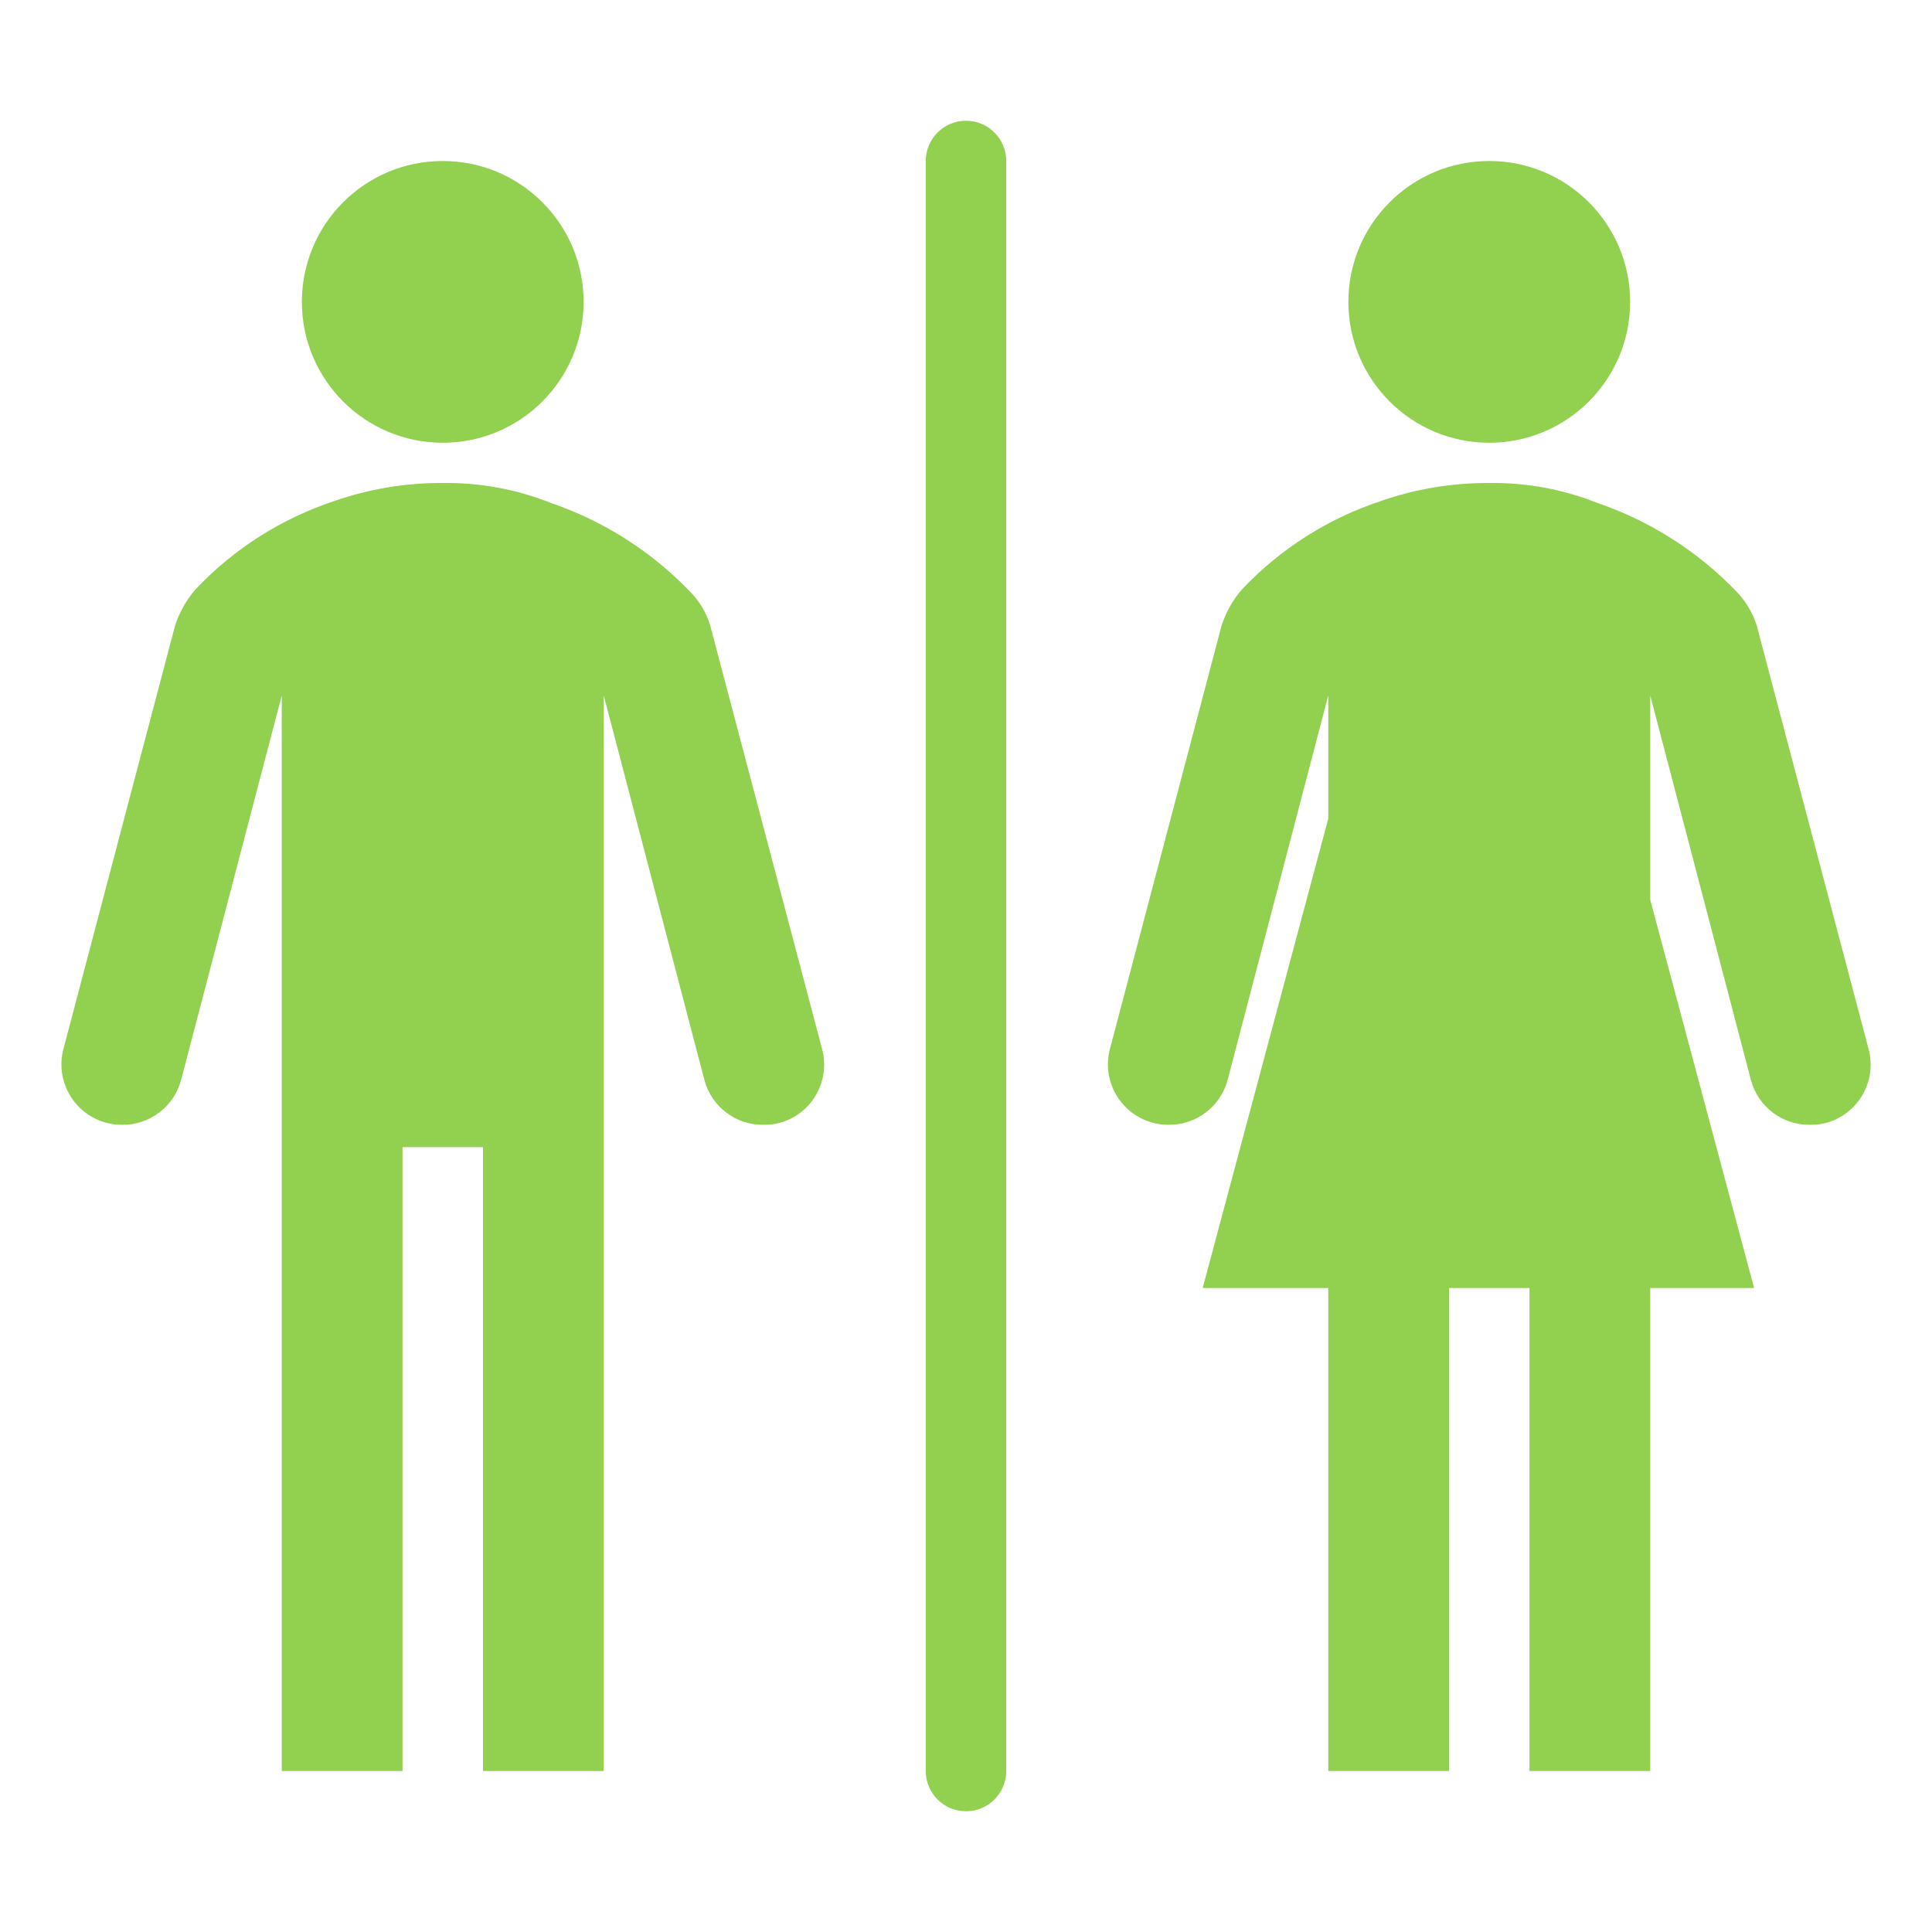 <svg viewBox="0 0 96 96" xmlns="http://www.w3.org/2000/svg" xmlns:xlink="http://www.w3.org/1999/xlink" id="Icons_Gender" overflow="hidden"><circle cx="22" cy="15" r="7" fill="#92D050"/><path d="M40.85 52.13 35.29 31.08C35.101 30.446 34.757 29.869 34.29 29.4 32.376 27.406 30.014 25.898 27.4 25 25.684 24.313 23.848 23.974 22 24 20.162 23.99 18.335 24.294 16.6 24.9 13.971 25.772 11.6 27.284 9.7 29.3 9.254 29.823 8.914 30.427 8.7 31.08L3.15 52.13C2.731 53.731 3.689 55.369 5.29 55.79 5.538 55.858 5.793 55.891 6.05 55.89 7.429 55.913 8.646 54.993 9 53.66L14 34.56 14 88 20 88 20 57 24 57 24 88 30 88 30 34.56 35 53.66C35.358 55.012 36.602 55.937 38 55.89 38.257 55.891 38.512 55.858 38.76 55.79 40.341 55.347 41.272 53.716 40.85 52.13Z" fill="#92D050"/><circle cx="74" cy="15" r="7" fill="#92D050"/><path d="M92.85 52.13 87.29 31.08C87.091 30.45 86.749 29.875 86.29 29.4 84.376 27.406 82.014 25.898 79.4 25 77.684 24.313 75.848 23.974 74 24 72.162 23.99 70.335 24.294 68.6 24.9 65.971 25.772 63.599 27.284 61.7 29.3 61.254 29.823 60.914 30.427 60.7 31.08L55.15 52.13C54.731 53.731 55.689 55.369 57.29 55.79 57.538 55.858 57.793 55.891 58.05 55.89 59.429 55.913 60.646 54.993 61 53.66L66 34.56 66 40.68 59.76 64 66 64 66 88 72 88 72 64 76 64 76 88 82 88 82 64 87.16 64 82 44.71 82 34.56 87 53.66C87.358 55.012 88.603 55.937 90 55.89 90.257 55.891 90.512 55.858 90.76 55.79 92.341 55.347 93.272 53.716 92.85 52.13Z" fill="#92D050"/><path d="M48 90C46.895 90 46 89.105 46 88L46 8C46 6.895 46.895 6 48 6 49.105 6 50 6.895 50 8L50 88C50 89.105 49.105 90 48 90Z" fill="#92D050"/></svg>